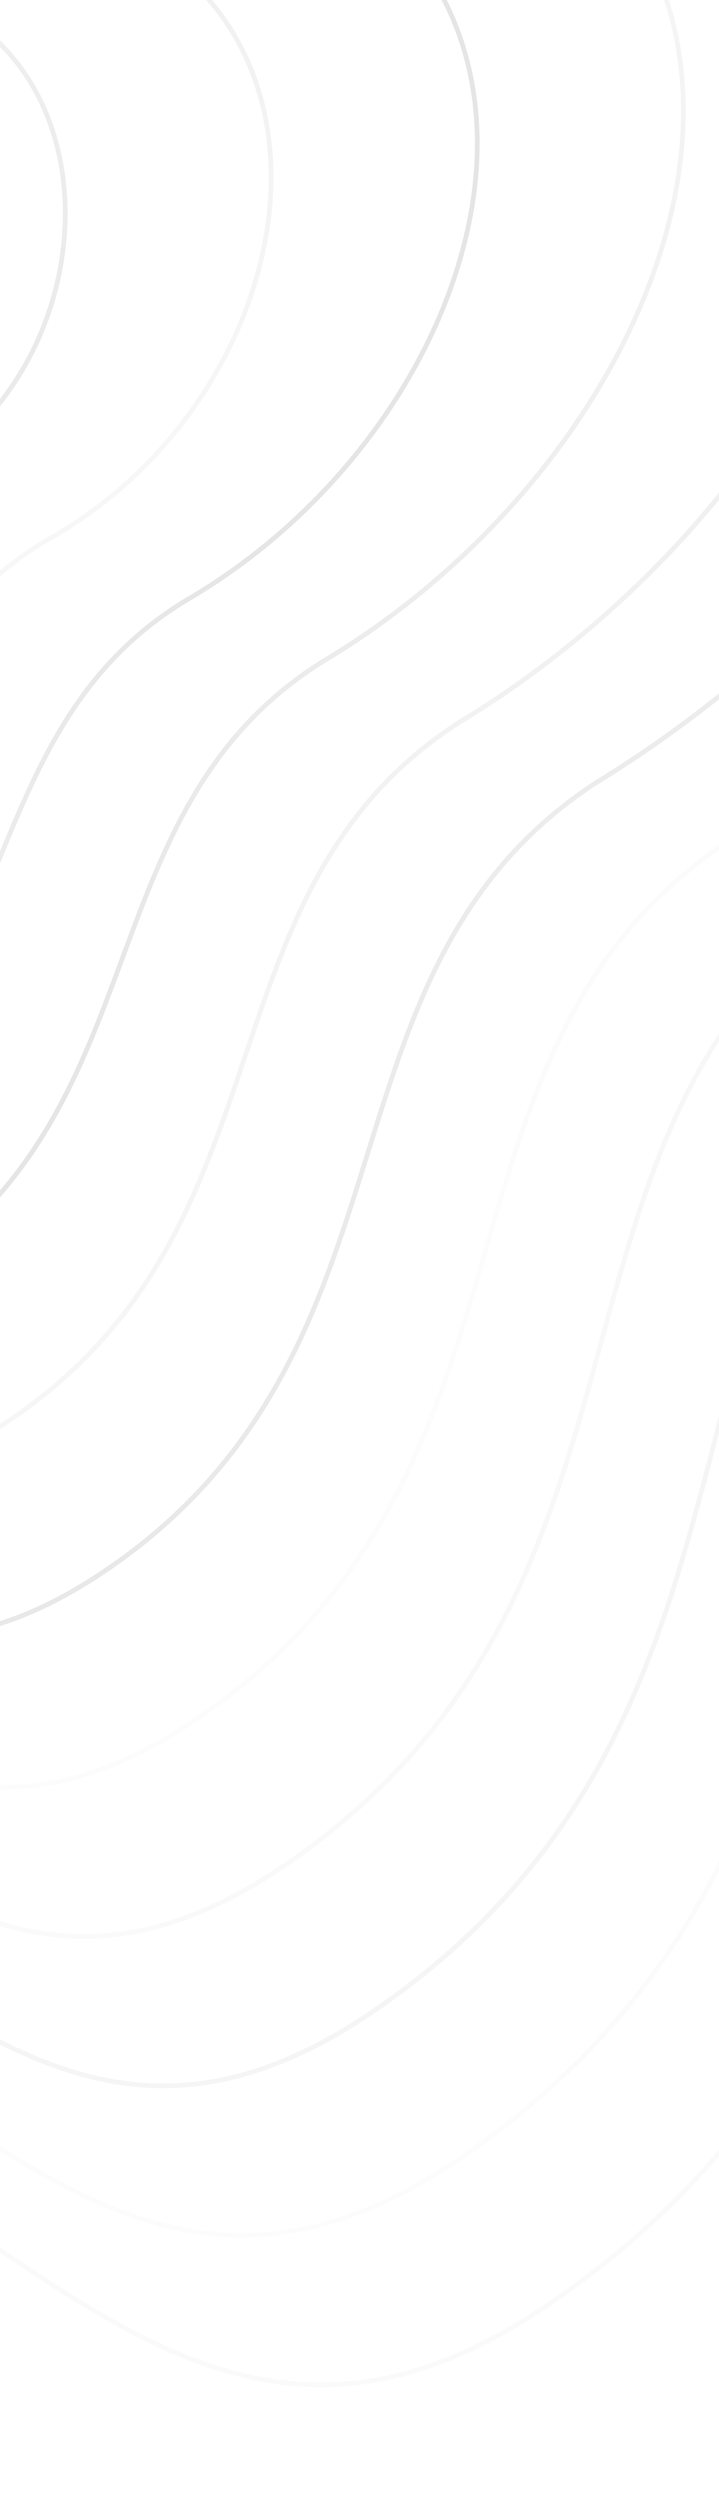 <svg width="152" height="528" viewBox="0 0 152 528" fill="none" xmlns="http://www.w3.org/2000/svg">
<g opacity="0.2">
<path opacity="0.1" d="M313.73 -174.847C546.601 -89.807 424.581 123.232 263.474 224.893C173.54 287.106 228.294 409.111 116.812 486.129C5.33 563.148 -24.119 354.535 -197.945 470.068C-371.771 585.602 -587.779 314.682 -491.969 173.693C-396.159 32.704 -468.973 38.299 -474.42 -174.886C-479.868 -388.071 -168.182 -518.447 -56.491 -351.132C55.2 -183.817 61.644 -266.904 313.73 -174.847Z" stroke="url(#paint0_linear_592_58715)"/>
<path opacity="0.15" d="M281.558 -156.85C495.345 -78.903 385.254 119.346 236.121 213.059C151.916 270.801 200.998 384.204 98.246 455.19C-6.801 527.758 -33.331 336.374 -193.931 441.887C-355.091 547.504 -556.818 298.742 -466.65 166.268C-377.026 34.557 -445.694 39.477 -449.519 -157.52C-453.343 -354.517 -166.553 -475.122 -61.603 -320.584C41.215 -167.566 48.913 -241.6 281.558 -156.85Z" stroke="url(#paint1_linear_592_58715)"/>
<path opacity="0.2" d="M249.369 -138.832C444.073 -67.978 345.912 115.479 208.752 201.245C130.275 254.516 173.686 359.317 79.663 424.271C-18.949 492.389 -42.559 318.234 -189.935 413.726C-338.428 509.427 -525.872 282.823 -441.346 158.863C-357.91 36.431 -422.432 40.676 -424.634 -140.134C-426.835 -320.944 -164.941 -431.776 -66.732 -290.016C27.215 -151.294 36.166 -216.277 249.369 -138.832Z" stroke="url(#paint2_linear_592_58715)"/>
<path opacity="0.25" d="M217.203 -120.834C392.823 -57.073 306.592 111.593 181.406 189.412C108.658 238.212 146.396 334.41 61.103 393.332C-31.074 457 -51.764 300.074 -185.915 385.545C-321.742 471.33 -494.904 266.885 -416.02 151.439C-338.771 38.286 -399.147 41.855 -399.726 -122.767C-400.304 -287.389 -163.306 -388.451 -71.838 -259.467C13.237 -135.042 23.442 -190.972 217.203 -120.834Z" stroke="url(#paint3_linear_592_58715)"/>
<path opacity="0.3" d="M185.028 -102.838C341.565 -46.17 267.263 107.705 154.051 177.576C87.031 221.906 119.098 309.502 42.534 362.391C-43.208 421.609 -60.979 281.911 -181.904 357.362C-305.066 433.231 -463.945 250.944 -390.703 144.013C-319.641 40.138 -375.871 43.032 -374.827 -105.403C-373.782 -253.837 -161.681 -345.127 -76.953 -228.92C-0.75 -118.792 10.71 -165.67 185.028 -102.838Z" stroke="url(#paint4_linear_592_58715)"/>
<path opacity="0.5" d="M152.196 -85.297C289.648 -35.722 227.277 103.363 126.038 165.286C64.747 205.146 91.142 284.139 23.307 330.995C-56 385.764 -70.851 263.295 -178.551 328.725C-289.046 394.678 -433.643 234.549 -366.044 136.132C-301.168 41.535 -353.253 43.754 -350.586 -88.493C-347.918 -220.74 -160.713 -302.258 -82.726 -198.828C-15.395 -102.997 -2.681 -140.823 152.196 -85.297Z" stroke="url(#paint5_linear_592_58715)"/>
<path opacity="0.4" d="M118.587 -68.297C236.956 -25.815 186.514 98.478 97.249 152.454C41.686 187.843 62.41 258.234 3.304 299.058C-69.568 349.377 -81.499 244.136 -175.975 299.546C-273.804 355.583 -404.118 217.612 -342.161 127.71C-283.472 42.392 -331.412 43.935 -327.121 -72.124C-322.83 -188.184 -160.521 -259.931 -89.275 -169.278C-30.816 -87.743 -16.848 -116.517 118.587 -68.297Z" stroke="url(#paint6_linear_592_58715)"/>
<path opacity="0.5" d="M84.95 -51.337C184.235 -15.948 145.723 93.554 68.432 139.582C18.597 170.501 33.65 232.289 -16.727 267.081C-83.164 312.95 -92.176 224.938 -173.426 270.327C-258.589 316.448 -374.621 200.635 -318.306 119.248C-265.804 43.208 -309.598 44.076 -303.684 -55.796C-297.77 -155.668 -160.357 -217.643 -95.852 -139.768C-46.265 -72.529 -31.043 -92.251 84.95 -51.337Z" stroke="url(#paint7_linear_592_58715)"/>
<path opacity="0.5" d="M51.251 -34.421C131.452 -6.124 104.87 88.587 39.552 126.667C-4.554 153.116 4.827 206.302 -36.82 235.061C-96.823 276.48 -102.915 205.697 -170.94 241.065C-243.436 277.27 -345.186 183.616 -294.513 110.743C-248.198 43.981 -287.846 44.174 -280.309 -39.511C-272.773 -123.195 -160.256 -175.399 -102.491 -110.3C-61.777 -57.358 -45.3 -68.028 51.251 -34.421Z" stroke="url(#paint8_linear_592_58715)"/>
<path opacity="0.55" d="M17.452 -17.56C78.57 3.644 63.918 83.564 10.573 113.696C-27.804 135.675 -24.095 180.258 -57.013 202.985C-110.581 239.954 -113.753 186.399 -168.553 211.747C-228.384 238.036 -315.85 166.54 -270.82 102.181C-230.692 44.698 -266.194 44.215 -257.034 -23.281C-247.875 -90.778 -160.254 -133.21 -109.23 -80.889C-77.388 -42.243 -59.657 -43.861 17.452 -17.56Z" stroke="url(#paint9_linear_592_58715)"/>
<path opacity="0.5" d="M-16.48 -0.795C25.555 13.316 22.832 78.445 -18.539 100.63C-51.188 118.138 -53.15 154.119 -77.339 170.813C-124.472 203.332 -124.724 167.006 -166.299 182.333C-213.463 198.706 -286.648 149.368 -247.26 93.524C-213.319 45.319 -244.675 44.161 -233.892 -7.148C-223.11 -58.457 -160.385 -91.118 -116.102 -51.573C-93.132 -27.225 -74.147 -19.79 -16.48 -0.795Z" stroke="url(#paint10_linear_592_58715)"/>
</g>
<defs>
<linearGradient id="paint0_linear_592_58715" x1="-64.102" y1="241.059" x2="-308.899" y2="-584.84" gradientUnits="userSpaceOnUse">
<stop/>
<stop offset="1" stop-opacity="0"/>
</linearGradient>
<linearGradient id="paint1_linear_592_58715" x1="-357.559" y1="-323.89" x2="-697.995" y2="661.973" gradientUnits="userSpaceOnUse">
<stop/>
<stop offset="1" stop-opacity="0"/>
</linearGradient>
<linearGradient id="paint2_linear_592_58715" x1="111.79" y1="275.734" x2="239.373" y2="-376.361" gradientUnits="userSpaceOnUse">
<stop/>
<stop offset="1" stop-opacity="0"/>
</linearGradient>
<linearGradient id="paint3_linear_592_58715" x1="188.39" y1="-428.395" x2="-644.01" y2="37.222" gradientUnits="userSpaceOnUse">
<stop/>
<stop offset="1" stop-opacity="0"/>
</linearGradient>
<linearGradient id="paint4_linear_592_58715" x1="-639.404" y1="-477.185" x2="47.26" y2="635.354" gradientUnits="userSpaceOnUse">
<stop/>
<stop offset="1" stop-opacity="0"/>
</linearGradient>
<linearGradient id="paint5_linear_592_58715" x1="-151.931" y1="492.126" x2="-439.475" y2="-273.883" gradientUnits="userSpaceOnUse">
<stop/>
<stop offset="1" stop-opacity="0"/>
</linearGradient>
<linearGradient id="paint6_linear_592_58715" x1="190.91" y1="-102.995" x2="-181.852" y2="573.702" gradientUnits="userSpaceOnUse">
<stop/>
<stop offset="1" stop-opacity="0"/>
</linearGradient>
<linearGradient id="paint7_linear_592_58715" x1="-267.051" y1="159.195" x2="-162.348" y2="-249.038" gradientUnits="userSpaceOnUse">
<stop/>
<stop offset="1" stop-opacity="0"/>
</linearGradient>
<linearGradient id="paint8_linear_592_58715" x1="-69.531" y1="56.402" x2="-213.916" y2="328.533" gradientUnits="userSpaceOnUse">
<stop/>
<stop offset="1" stop-opacity="0"/>
</linearGradient>
<linearGradient id="paint9_linear_592_58715" x1="-254.016" y1="-61.275" x2="-92.038" y2="277.124" gradientUnits="userSpaceOnUse">
<stop/>
<stop offset="1" stop-opacity="0"/>
</linearGradient>
<linearGradient id="paint10_linear_592_58715" x1="-60.563" y1="189.02" x2="-234.174" y2="-106.298" gradientUnits="userSpaceOnUse">
<stop/>
<stop offset="1" stop-opacity="0"/>
</linearGradient>
</defs>
</svg>
